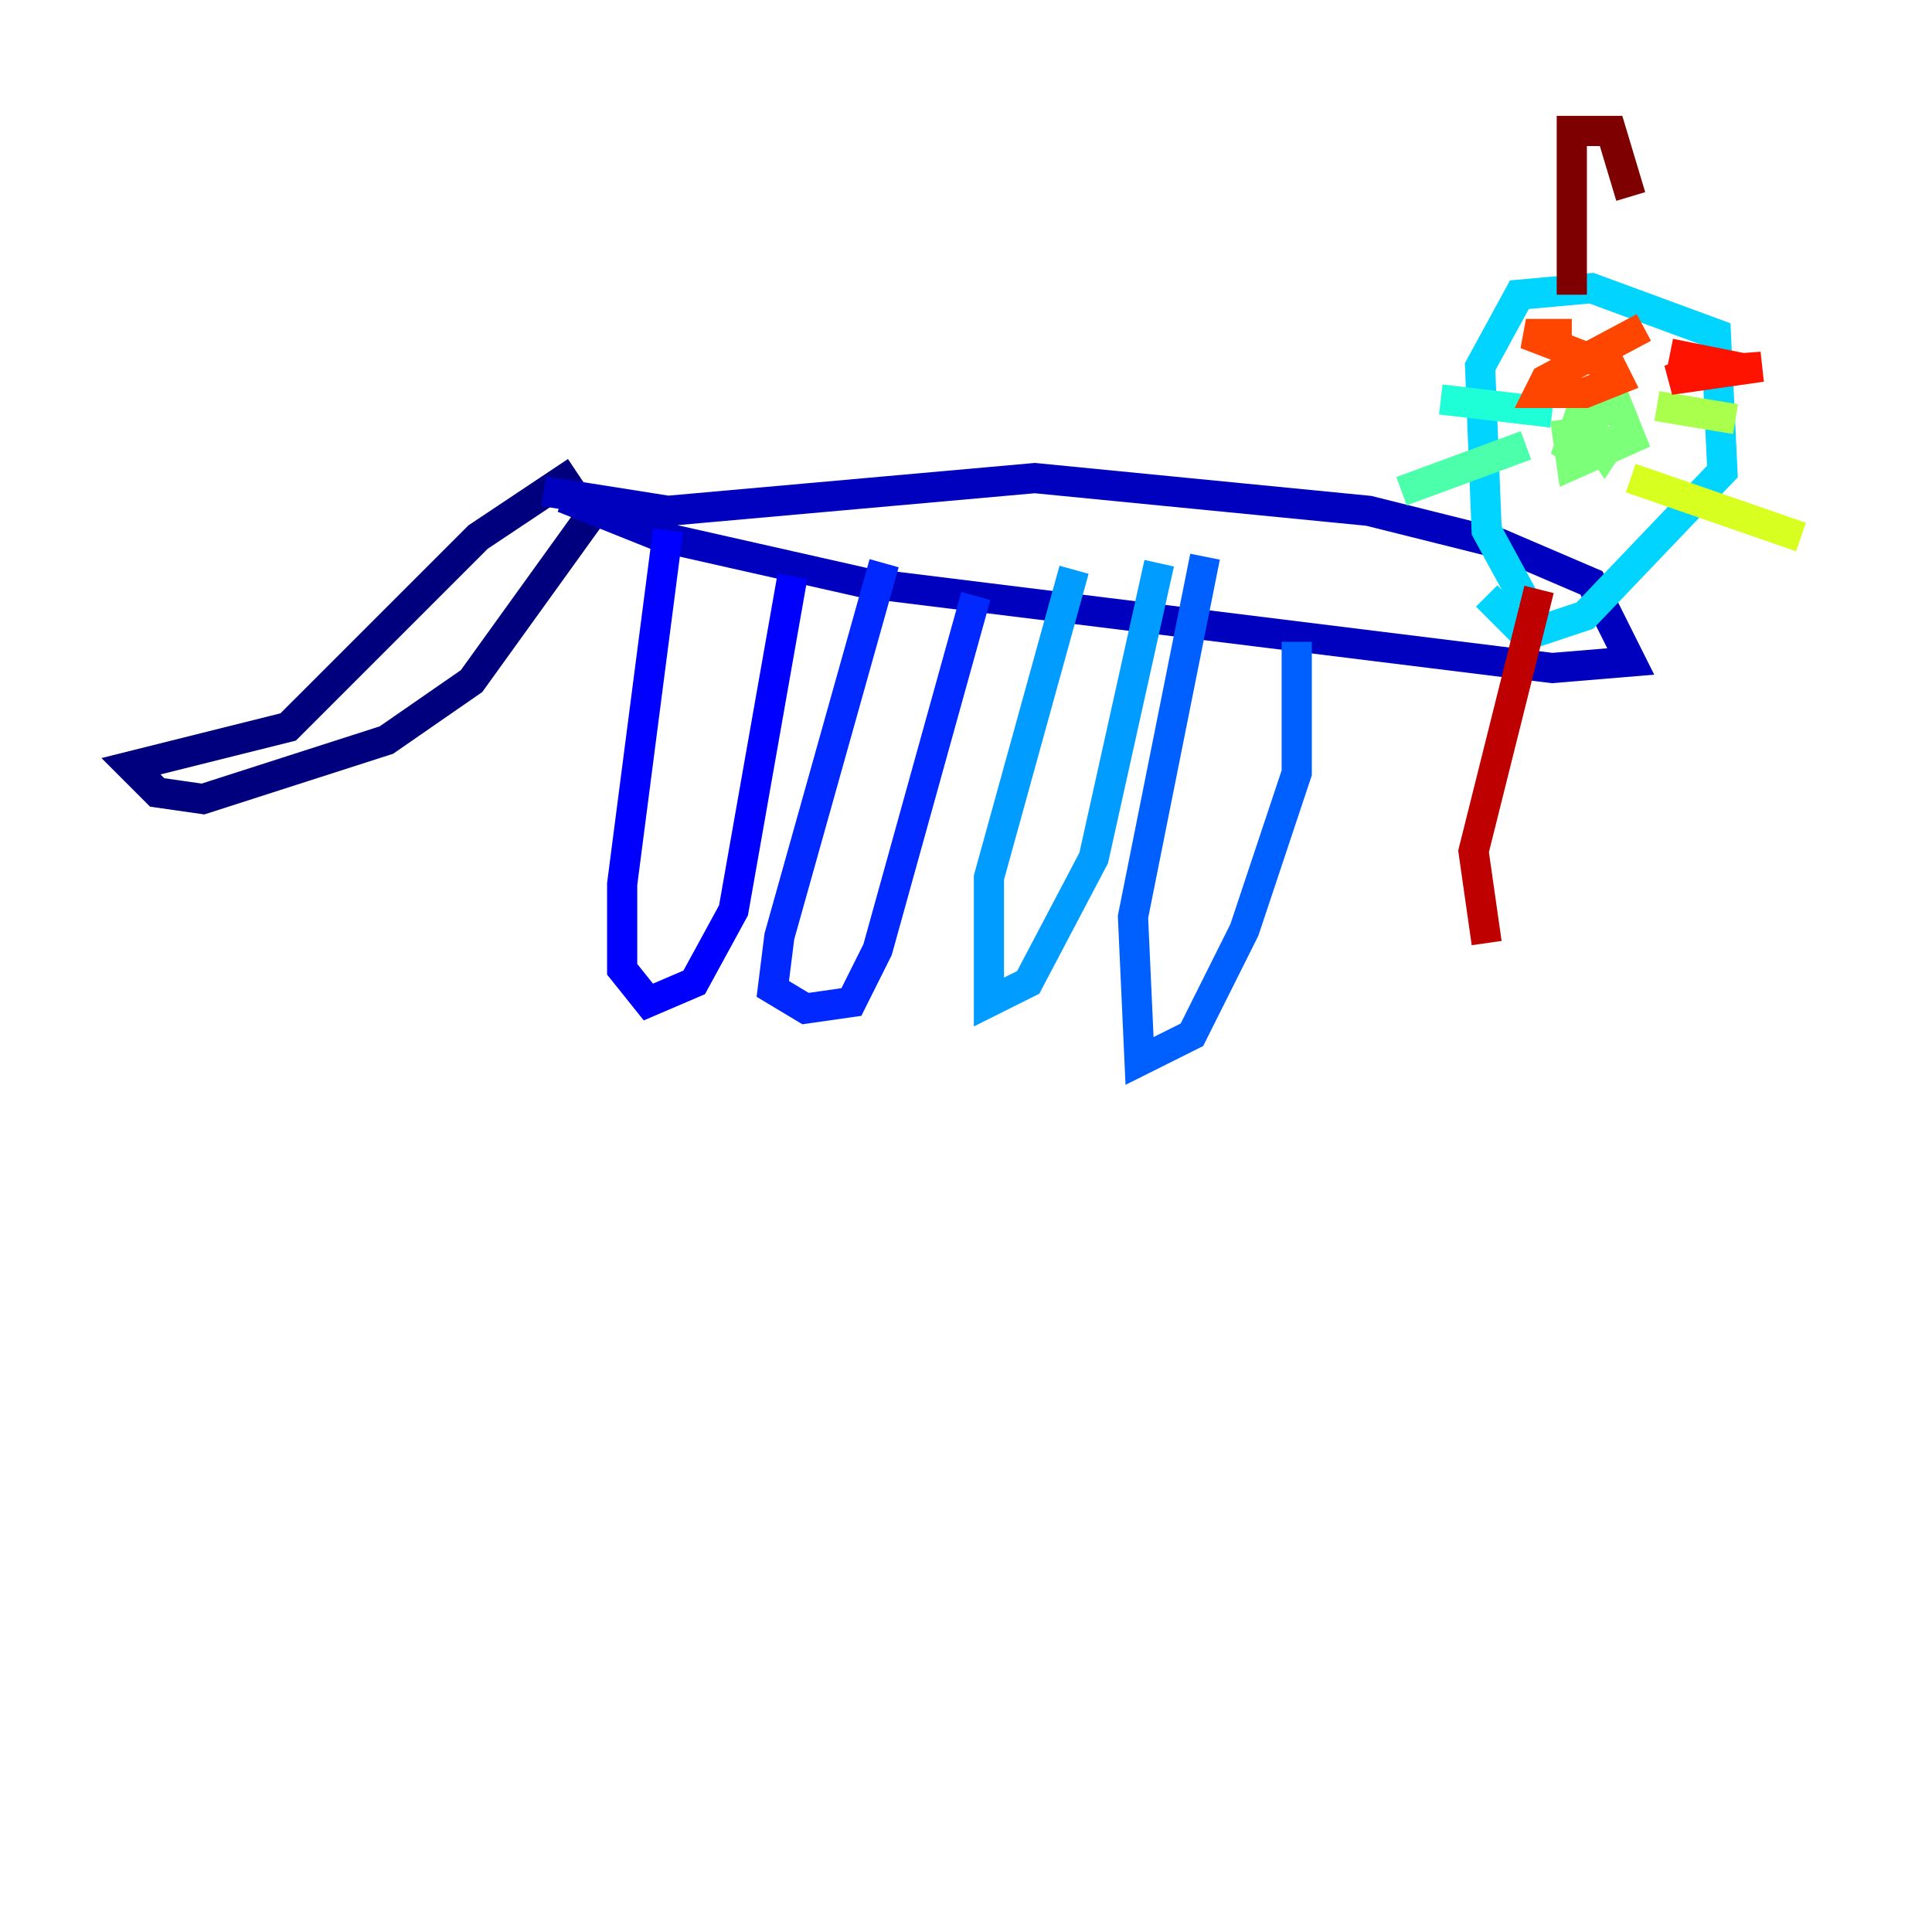 <?xml version="1.0" encoding="utf-8" ?>
<svg baseProfile="tiny" height="128" version="1.2" viewBox="0,0,128,128" width="128" xmlns="http://www.w3.org/2000/svg" xmlns:ev="http://www.w3.org/2001/xml-events" xmlns:xlink="http://www.w3.org/1999/xlink"><defs /><polyline fill="none" points="39.051,34.278 31.241,45.125 25.6,49.031 13.451,52.936 10.414,52.502 8.678,50.766 19.091,48.163 31.675,35.58 38.183,31.241" stroke="#00007f" stroke-width="2" /><polyline fill="none" points="36.014,32.542 44.258,33.844 68.556,31.675 90.685,33.844 99.363,36.014 105.437,38.617 108.041,43.824 102.834,44.258 57.275,38.617 43.824,35.58 37.315,32.976" stroke="#0000bf" stroke-width="2" /><polyline fill="none" points="44.258,35.146 41.22,58.576 41.22,64.217 42.956,66.386 45.993,65.085 48.597,60.312 52.502,38.183" stroke="#0000fe" stroke-width="2" /><polyline fill="none" points="58.576,37.315 51.634,62.047 51.2,65.519 53.37,66.82 56.407,66.386 58.142,62.915 64.651,39.485" stroke="#0028ff" stroke-width="2" /><polyline fill="none" points="79.837,36.881 75.064,60.746 75.498,70.291 78.969,68.556 82.441,61.614 85.912,51.2 85.912,42.522" stroke="#0060ff" stroke-width="2" /><polyline fill="none" points="71.159,37.749 65.519,58.142 65.519,66.386 68.122,65.085 72.461,56.841 76.8,37.315" stroke="#009cff" stroke-width="2" /><polyline fill="none" points="101.098,39.919 98.495,35.146 98.061,24.298 100.664,19.525 105.437,19.091 113.681,22.129 114.115,31.241 105.003,40.786 101.098,42.088 98.495,39.485" stroke="#00d4ff" stroke-width="2" /><polyline fill="none" points="102.834,27.336 95.458,26.468" stroke="#1fffd7" stroke-width="2" /><polyline fill="none" points="101.098,29.505 92.854,32.542" stroke="#4cffaa" stroke-width="2" /><polyline fill="none" points="107.173,28.637 106.305,29.939 105.437,28.637 103.702,30.373 104.57,27.77 107.173,26.902 108.041,29.071 104.136,30.807 103.702,27.77" stroke="#7cff79" stroke-width="2" /><polyline fill="none" points="109.776,26.902 114.983,27.77" stroke="#aaff4c" stroke-width="2" /><polyline fill="none" points="108.041,31.675 119.322,35.58" stroke="#d7ff1f" stroke-width="2" /><polyline fill="none" points="101.532,21.261 101.532,21.261" stroke="#ffe500" stroke-width="2" /><polyline fill="none" points="107.173,22.129 107.173,22.129" stroke="#ffb100" stroke-width="2" /><polyline fill="none" points="98.929,23.43 98.929,23.43" stroke="#ff7a00" stroke-width="2" /><polyline fill="none" points="104.136,22.129 101.098,22.129 106.739,24.298 107.173,25.166 105.003,26.034 101.966,26.034 102.4,25.166 108.909,21.695" stroke="#ff4600" stroke-width="2" /><polyline fill="none" points="110.644,23.43 112.814,23.864 111.078,24.732 116.719,24.298 110.644,25.166 112.814,24.298" stroke="#fe1200" stroke-width="2" /><polyline fill="none" points="101.966,39.051 97.627,56.407 98.495,62.481" stroke="#bf0000" stroke-width="2" /><polyline fill="none" points="104.136,19.525 104.136,8.678 106.739,8.678 108.041,13.017" stroke="#7f0000" stroke-width="2" /></svg>